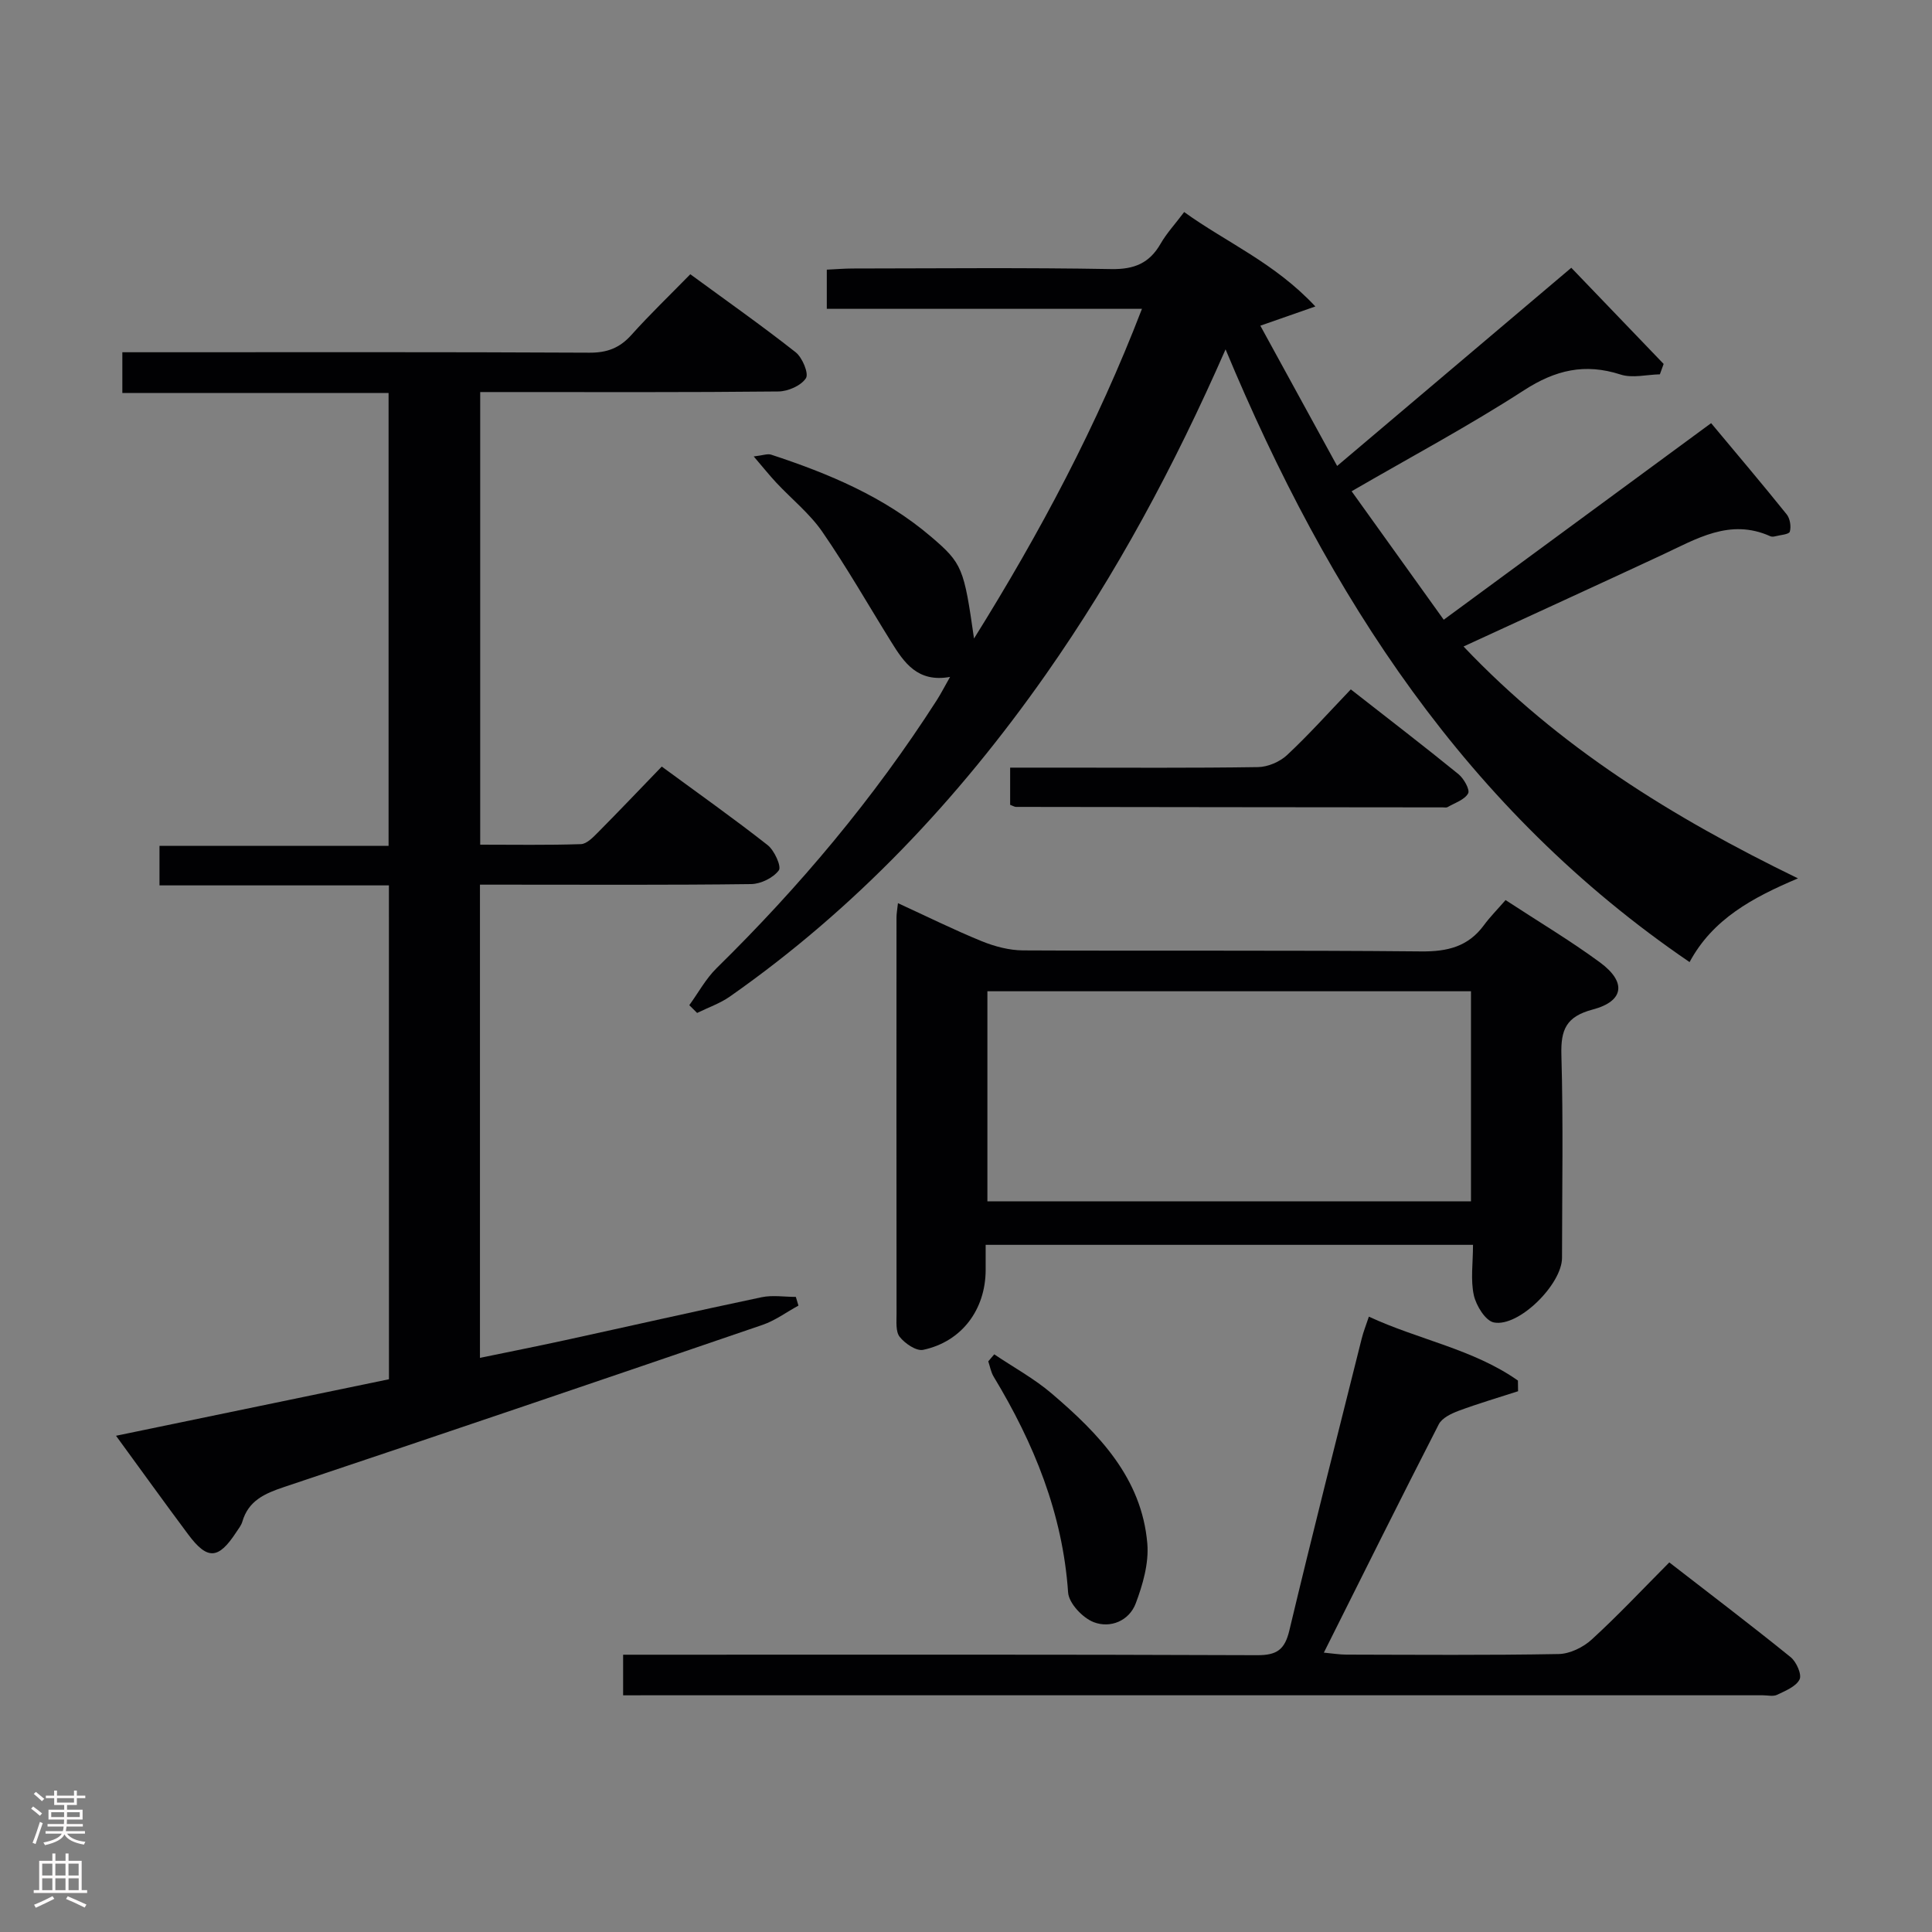<svg enable-background="new 0 0 400 400" viewBox="0 0 400 400" xmlns="http://www.w3.org/2000/svg"><rect x="0" y="0" width="400" height="400" fill="#808080" stroke="none"/><g fill="#010103"><path d="m253.74 72.33c-10.68 24.34-22.65 46.55-37.21 67.31-18.13 25.83-39.48 48.51-65.41 66.68-2.05 1.44-4.52 2.28-6.79 3.4-.54-.54-1.08-1.07-1.62-1.61 1.87-2.57 3.42-5.47 5.66-7.67 17.17-16.86 32.55-35.16 45.56-55.44.88-1.37 1.62-2.83 2.77-4.85-6.75 1.21-9.53-2.98-12.2-7.28-4.73-7.6-9.17-15.41-14.25-22.77-2.61-3.78-6.35-6.77-9.53-10.17-1.42-1.52-2.72-3.16-4.67-5.43 1.88-.21 2.85-.61 3.6-.37 11.91 3.91 23.4 8.71 33.07 16.95 6.55 5.58 6.85 6.54 8.94 21.12 13.74-22.02 25.48-44.12 34.77-68.26-22.15 0-43.57 0-65.25 0 0-2.82 0-5.24 0-8.11 1.89-.09 3.66-.24 5.43-.24 17.83-.02 35.66-.2 53.49.12 4.74.08 7.88-1.22 10.2-5.27 1.23-2.14 2.95-3.99 4.87-6.54 8.72 6.3 18.7 10.48 27.16 19.55-4.28 1.5-7.41 2.59-11.39 3.98 5.14 9.39 10.33 18.87 15.9 29.04 16.37-13.85 32.28-27.32 48.48-41.03 6.59 6.87 12.86 13.39 19.12 19.91-.26.72-.52 1.43-.78 2.15-2.73.06-5.7.84-8.15.04-7.37-2.38-13.47-.95-19.98 3.26-11.42 7.39-23.47 13.82-35.69 20.91 6.34 8.84 12.51 17.44 19.07 26.6 18.41-13.54 36.7-26.98 55.36-40.7 5.35 6.41 10.58 12.58 15.65 18.89.69.86.95 2.52.64 3.58-.17.57-1.97.68-3.05.96-.31.08-.71.11-.99-.02-8.38-3.77-15.31.57-22.47 3.9-13.38 6.23-26.81 12.37-41.04 18.93 19.77 20.84 43.17 35.33 69.24 48.01-9.39 3.97-17.65 8.41-22.44 17.33-46.15-31.44-74.76-75.72-96.07-126.86z"/><path d="m80.52 183.31c-15.88 0-31.47 0-47.5 0 0-2.83 0-5.22 0-8.18h47.43c0-31.44 0-62.33 0-93.76-18.31 0-36.55 0-55.12 0 0-2.93 0-5.33 0-8.44h5.23c30.49 0 60.99-.07 91.48.09 3.67.02 6.27-.98 8.69-3.68 3.77-4.21 7.86-8.13 12.19-12.56 7.49 5.49 14.8 10.63 21.81 16.15 1.39 1.1 2.76 4.4 2.13 5.37-1 1.54-3.7 2.73-5.7 2.75-18.83.2-37.66.12-56.49.12-1.64 0-3.28 0-5.25 0v93.71c6.98 0 13.91.12 20.84-.11 1.22-.04 2.53-1.41 3.54-2.43 4.33-4.36 8.57-8.83 13.21-13.63 7.62 5.6 14.91 10.75 21.92 16.26 1.4 1.1 2.9 4.43 2.32 5.22-1.15 1.55-3.72 2.82-5.72 2.85-16.83.22-33.66.12-50.49.12-1.8 0-3.59 0-5.67 0v97.97c5.94-1.23 11.71-2.37 17.45-3.62 13.62-2.97 27.21-6.06 40.85-8.93 2.27-.48 4.73-.07 7.1-.07.18.6.36 1.2.54 1.8-2.48 1.35-4.82 3.1-7.46 4-32.99 11.29-66 22.51-99.06 33.57-4 1.34-7.35 2.81-8.62 7.17-.22.77-.79 1.46-1.24 2.15-3.72 5.7-5.99 5.84-10.01.43-4.86-6.52-9.61-13.12-14.9-20.37 19.15-3.97 37.7-7.81 56.51-11.7-.01-34.01-.01-67.9-.01-102.25z"/><path d="m304.97 257.73c-33.95 0-67.19 0-100.9 0v5.2c-.02 8.22-4.96 14.85-12.94 16.54-1.42.3-3.77-1.31-4.86-2.69-.87-1.1-.64-3.19-.65-4.84-.03-27.32-.02-54.65-.01-81.97 0-.82.16-1.64.3-2.98 5.94 2.72 11.55 5.51 17.33 7.87 2.68 1.09 5.69 1.89 8.56 1.91 27.49.14 54.98-.06 82.47.21 5.42.05 9.7-.99 12.96-5.43 1.27-1.73 2.81-3.27 4.48-5.2 6.92 4.53 13.47 8.43 19.58 12.93 5.49 4.05 4.97 8.01-1.53 9.73-5.51 1.46-6.64 4.16-6.49 9.43.4 13.98.14 27.99.13 41.98 0 5.44-8.93 14.39-14.11 13.38-1.74-.34-3.67-3.48-4.15-5.64-.7-3.19-.17-6.63-.17-10.43zm-100.54-52.5v43.5h100.12c0-14.63 0-28.99 0-43.5-33.46 0-66.55 0-100.12 0z"/><path d="m129.01 351c0-2.91 0-5.21 0-8.41h6.27c41.66 0 83.32-.07 124.98.1 4.11.02 5.74-1.14 6.69-5.14 4.82-20.19 9.94-40.3 14.98-60.43.35-1.42.91-2.78 1.48-4.52 10.36 4.8 21.64 6.73 30.86 13.23.01.74.02 1.47.03 2.21-4.11 1.33-8.26 2.55-12.3 4.05-1.53.57-3.45 1.49-4.12 2.8-7.94 15.49-15.69 31.08-23.79 47.27 1.84.17 3.23.41 4.62.41 14.66.03 29.33.15 43.99-.12 2.32-.04 5.07-1.38 6.83-2.99 5.4-4.93 10.42-10.29 16.08-15.98 8.49 6.58 16.91 12.97 25.13 19.62 1.18.96 2.35 3.59 1.84 4.61-.74 1.48-2.93 2.35-4.65 3.18-.82.39-1.97.1-2.97.1-77.16 0-154.31 0-231.47 0-1.29.01-2.61.01-4.48.01z"/><path d="m279.67 142.73c7.96 6.23 15.21 11.79 22.29 17.55 1.11.9 2.42 3.24 2 3.99-.75 1.33-2.75 1.96-4.25 2.83-.25.15-.65.06-.99.06-29.46-.03-58.91-.05-88.37-.1-.3 0-.6-.21-1.21-.43 0-2.29 0-4.68 0-7.7h10.38c13.65 0 27.3.1 40.94-.11 2.04-.03 4.51-1.09 6.01-2.49 4.49-4.19 8.6-8.79 13.2-13.6z"/><path d="m205.85 280.4c4 2.7 8.31 5.04 11.95 8.16 9.7 8.29 18.59 17.43 19.74 31.02.34 4.06-.93 8.49-2.4 12.39-1.37 3.62-5.26 5.21-8.7 3.88-2.29-.88-5.14-3.91-5.3-6.14-1.12-16.35-7.08-30.89-15.41-44.68-.57-.94-.76-2.11-1.12-3.18.42-.48.83-.96 1.24-1.45z"/></g><path d="m6.44 374.46.42-.45c.65.47 1.27.95 1.85 1.44l-.45.49c-.65-.56-1.25-1.06-1.82-1.48m.93 7.33-.63-.26c.55-1.36 1.05-2.8 1.52-4.33.19.1.38.19.59.27-.46 1.29-.95 2.73-1.48 4.32m-.38-10.38.44-.42c.43.34 1.01.82 1.74 1.44l-.49.49c-.53-.51-1.09-1.01-1.69-1.51m2.5.35h1.72v-1.04h.59v1.04h3.52v-1.04h.59v1.04h1.75v.53h-1.75v1.42h-2.03v.97h3.22v2.03h-3.24c0 .35-.01.66-.03.93h3.32v.53h-3.37c-.03.27-.08.58-.15.94h3.96v.53h-3.71c.67.92 1.93 1.48 3.79 1.68-.13.24-.23.44-.29.59-2.13-.38-3.48-1.08-4.04-2.12-.43.97-1.77 1.72-4.03 2.23-.09-.19-.2-.37-.33-.55 2.1-.42 3.37-1.03 3.81-1.83h-3.36v-.53h3.58c.08-.29.13-.61.16-.94h-3.33v-.53h3.39c.02-.27.04-.58.04-.93h-3.23v-2.03h3.25v-.97h-2.07v-1.42h-1.73zm1.12 3.44v1h2.65c.01-.3.02-.44.01-.4v-.25-.35zm1.19-2h3.52v-.91h-3.52zm4.71 2h-2.63v.59c0 .16-.01.28-.01.4h2.64z" fill="#fcfafa"/><path d="m13.56 383.74h.63v1.52h2.72v6.07h1.13v.6h-11.06v-.6h1.13v-6.07h2.73v-1.52h.63v1.52h2.1v-1.52zm-2.69 8.83.38.56c-1.24.63-2.53 1.25-3.85 1.85-.1-.21-.21-.42-.34-.63 1.36-.55 2.63-1.15 3.81-1.78m-2.13-4.27h2.1v-2.45h-2.1zm0 3.04h2.1v-2.46h-2.1zm2.72-3.04h2.1v-2.45h-2.1zm0 3.04h2.1v-2.46h-2.1zm6.07 3.6c-1.41-.71-2.7-1.3-3.86-1.78l.35-.56c1.45.62 2.75 1.19 3.88 1.72zm-1.25-9.09h-2.1v2.45h2.1zm-2.09 5.49h2.1v-2.46h-2.1z" fill="#fcfafa"/></svg>